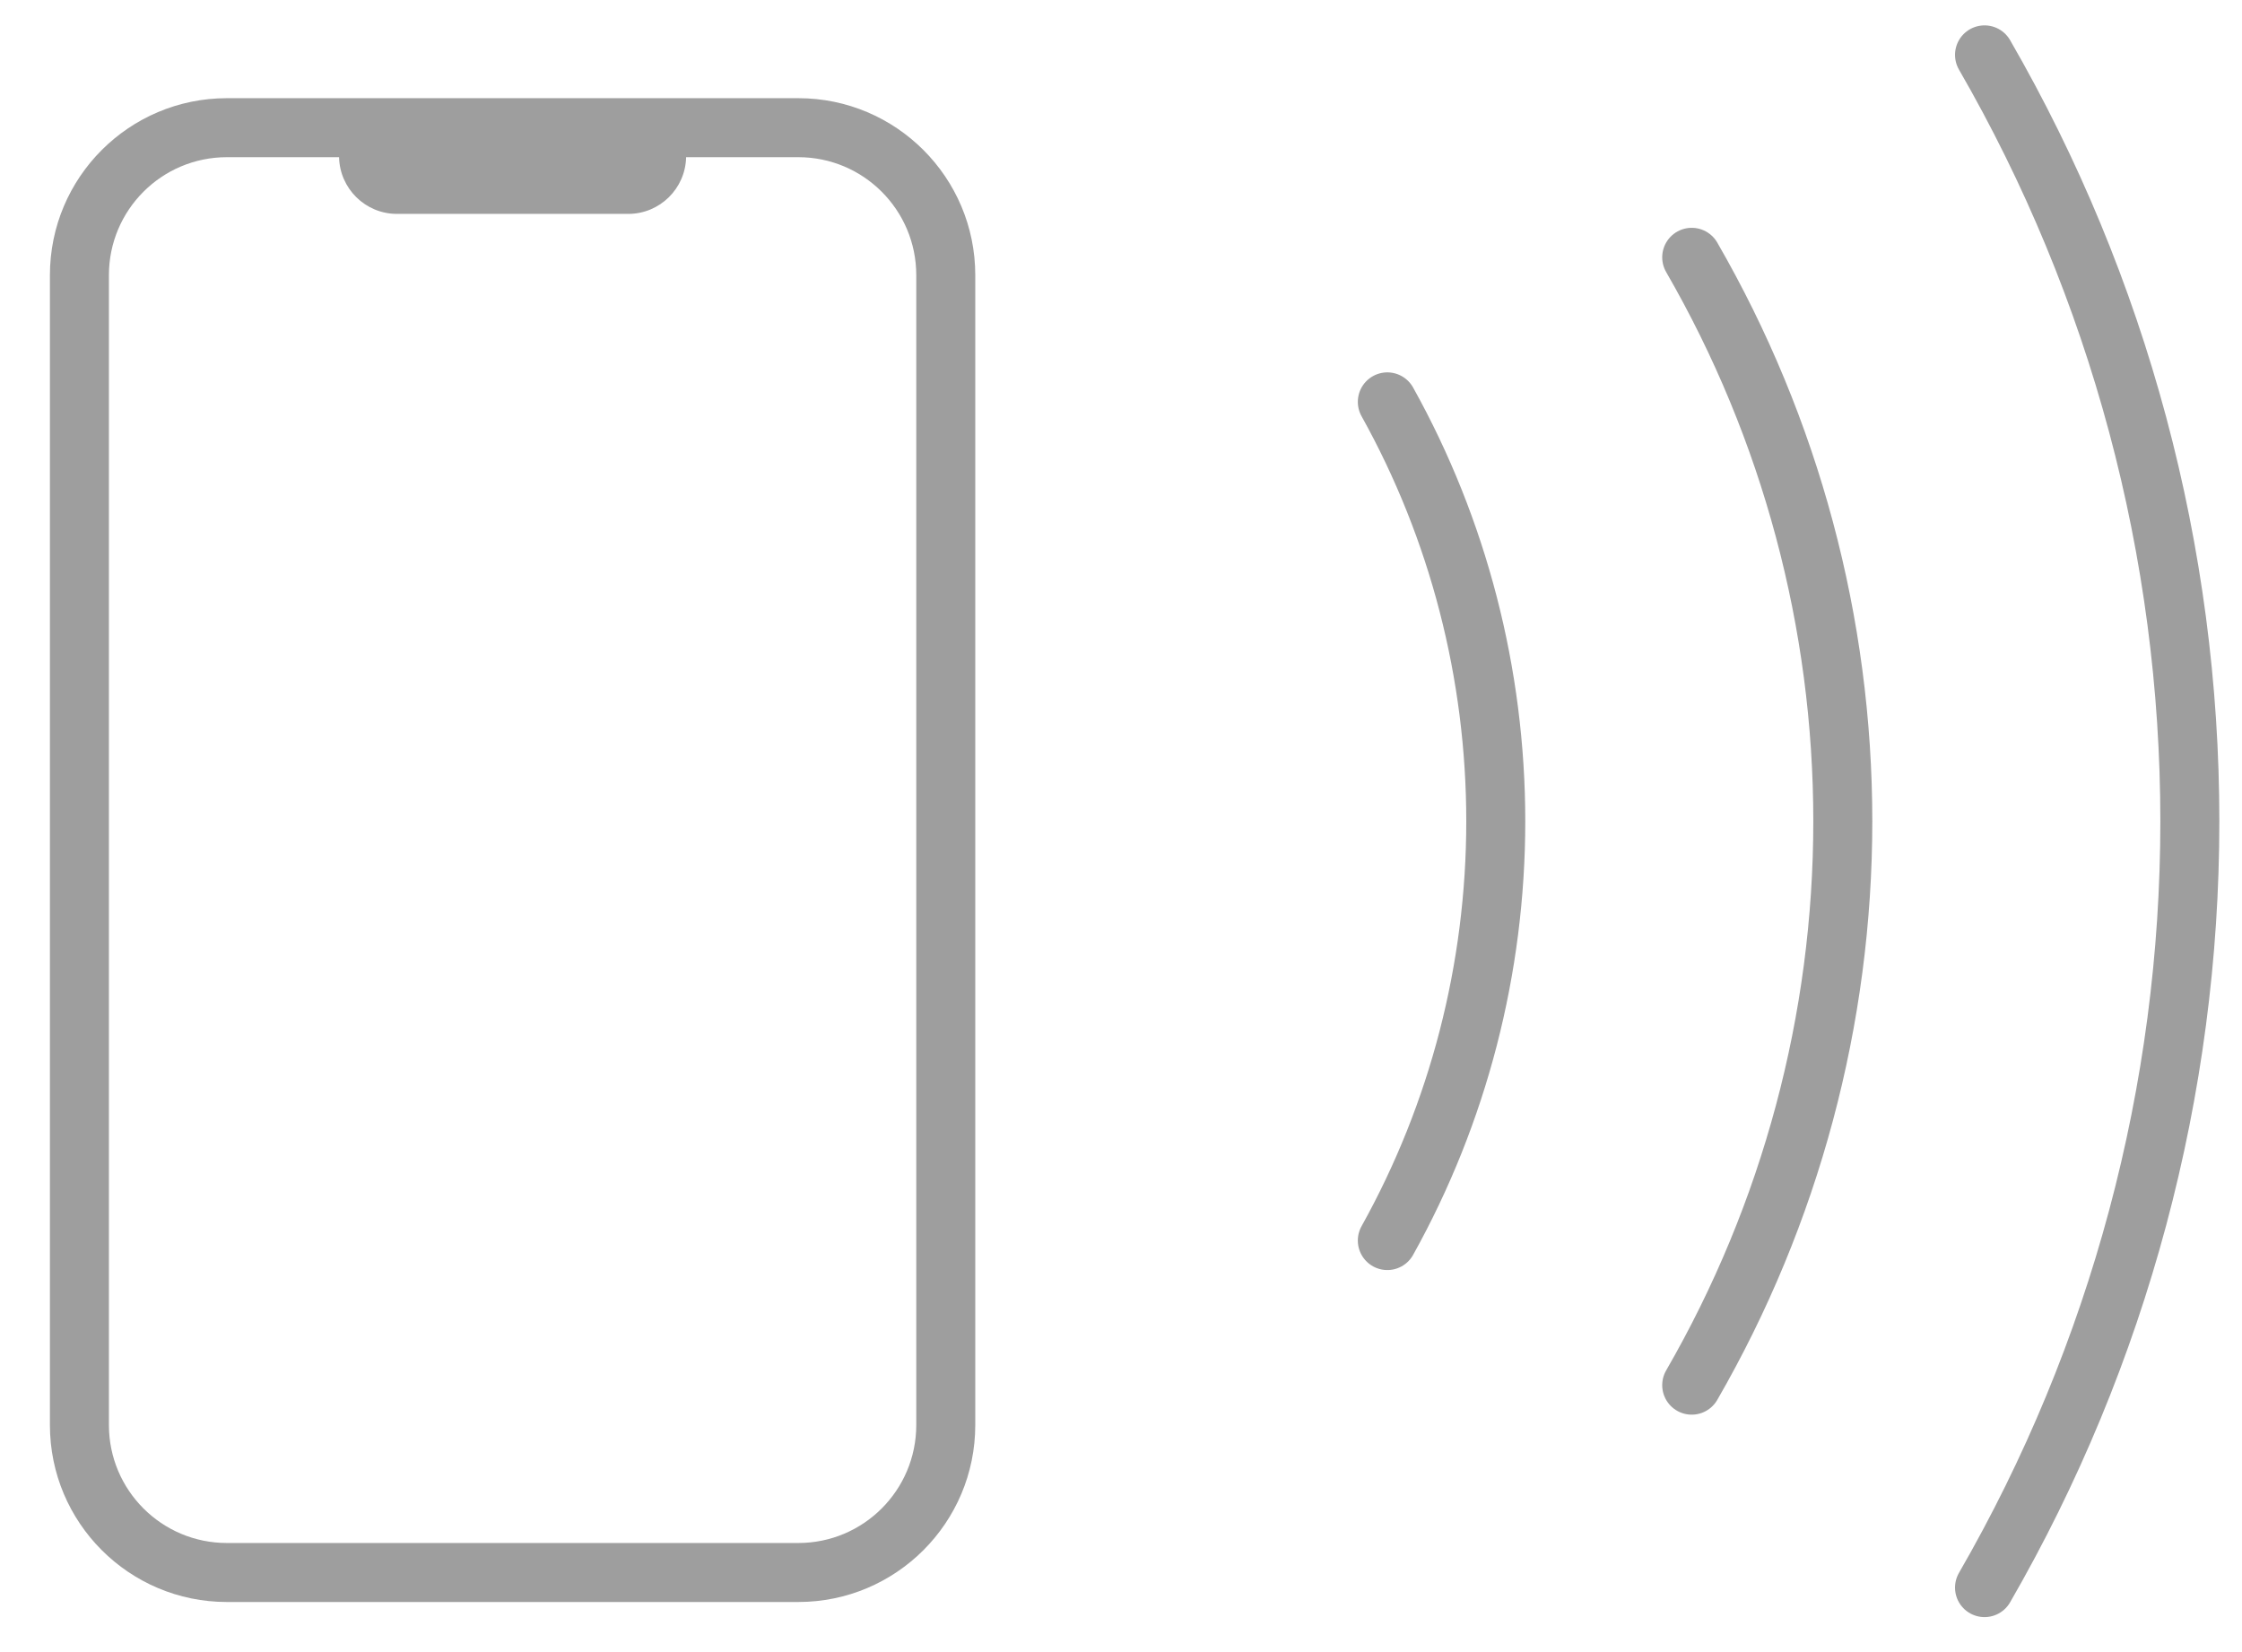 <svg width="38" height="28" viewBox="0 0 38 28" fill="none" xmlns="http://www.w3.org/2000/svg">
<path d="M33.636 26.907C35.916 22.958 37.116 18.478 37.116 13.918C37.116 9.358 35.916 4.879 33.636 0.93M28.673 23.476C30.351 20.57 31.234 17.274 31.234 13.918C31.234 10.563 30.351 7.267 28.673 4.361M23.514 21.025C24.718 18.865 25.352 16.413 25.352 13.918C25.352 11.423 24.718 8.972 23.514 6.811" stroke="#9E9E9E" stroke-linecap="round"/>
<path fill-rule="evenodd" clip-rule="evenodd" d="M11.629 2.664H13.53C14.635 2.664 15.53 3.559 15.53 4.664V24.151C15.53 25.256 14.635 26.151 13.53 26.151H3.846C2.741 26.151 1.846 25.256 1.846 24.151V4.664C1.846 3.559 2.741 2.664 3.846 2.664H5.747C5.758 3.196 6.193 3.625 6.727 3.625H10.649C11.183 3.625 11.618 3.196 11.629 2.664ZM10.649 1.664H13.53C15.187 1.664 16.53 3.007 16.53 4.664V24.151C16.53 25.808 15.187 27.151 13.53 27.151H3.846C2.189 27.151 0.846 25.808 0.846 24.151V4.664C0.846 3.007 2.189 1.664 3.846 1.664H6.727H10.649Z" fill="#9E9E9E"/>
</svg>
